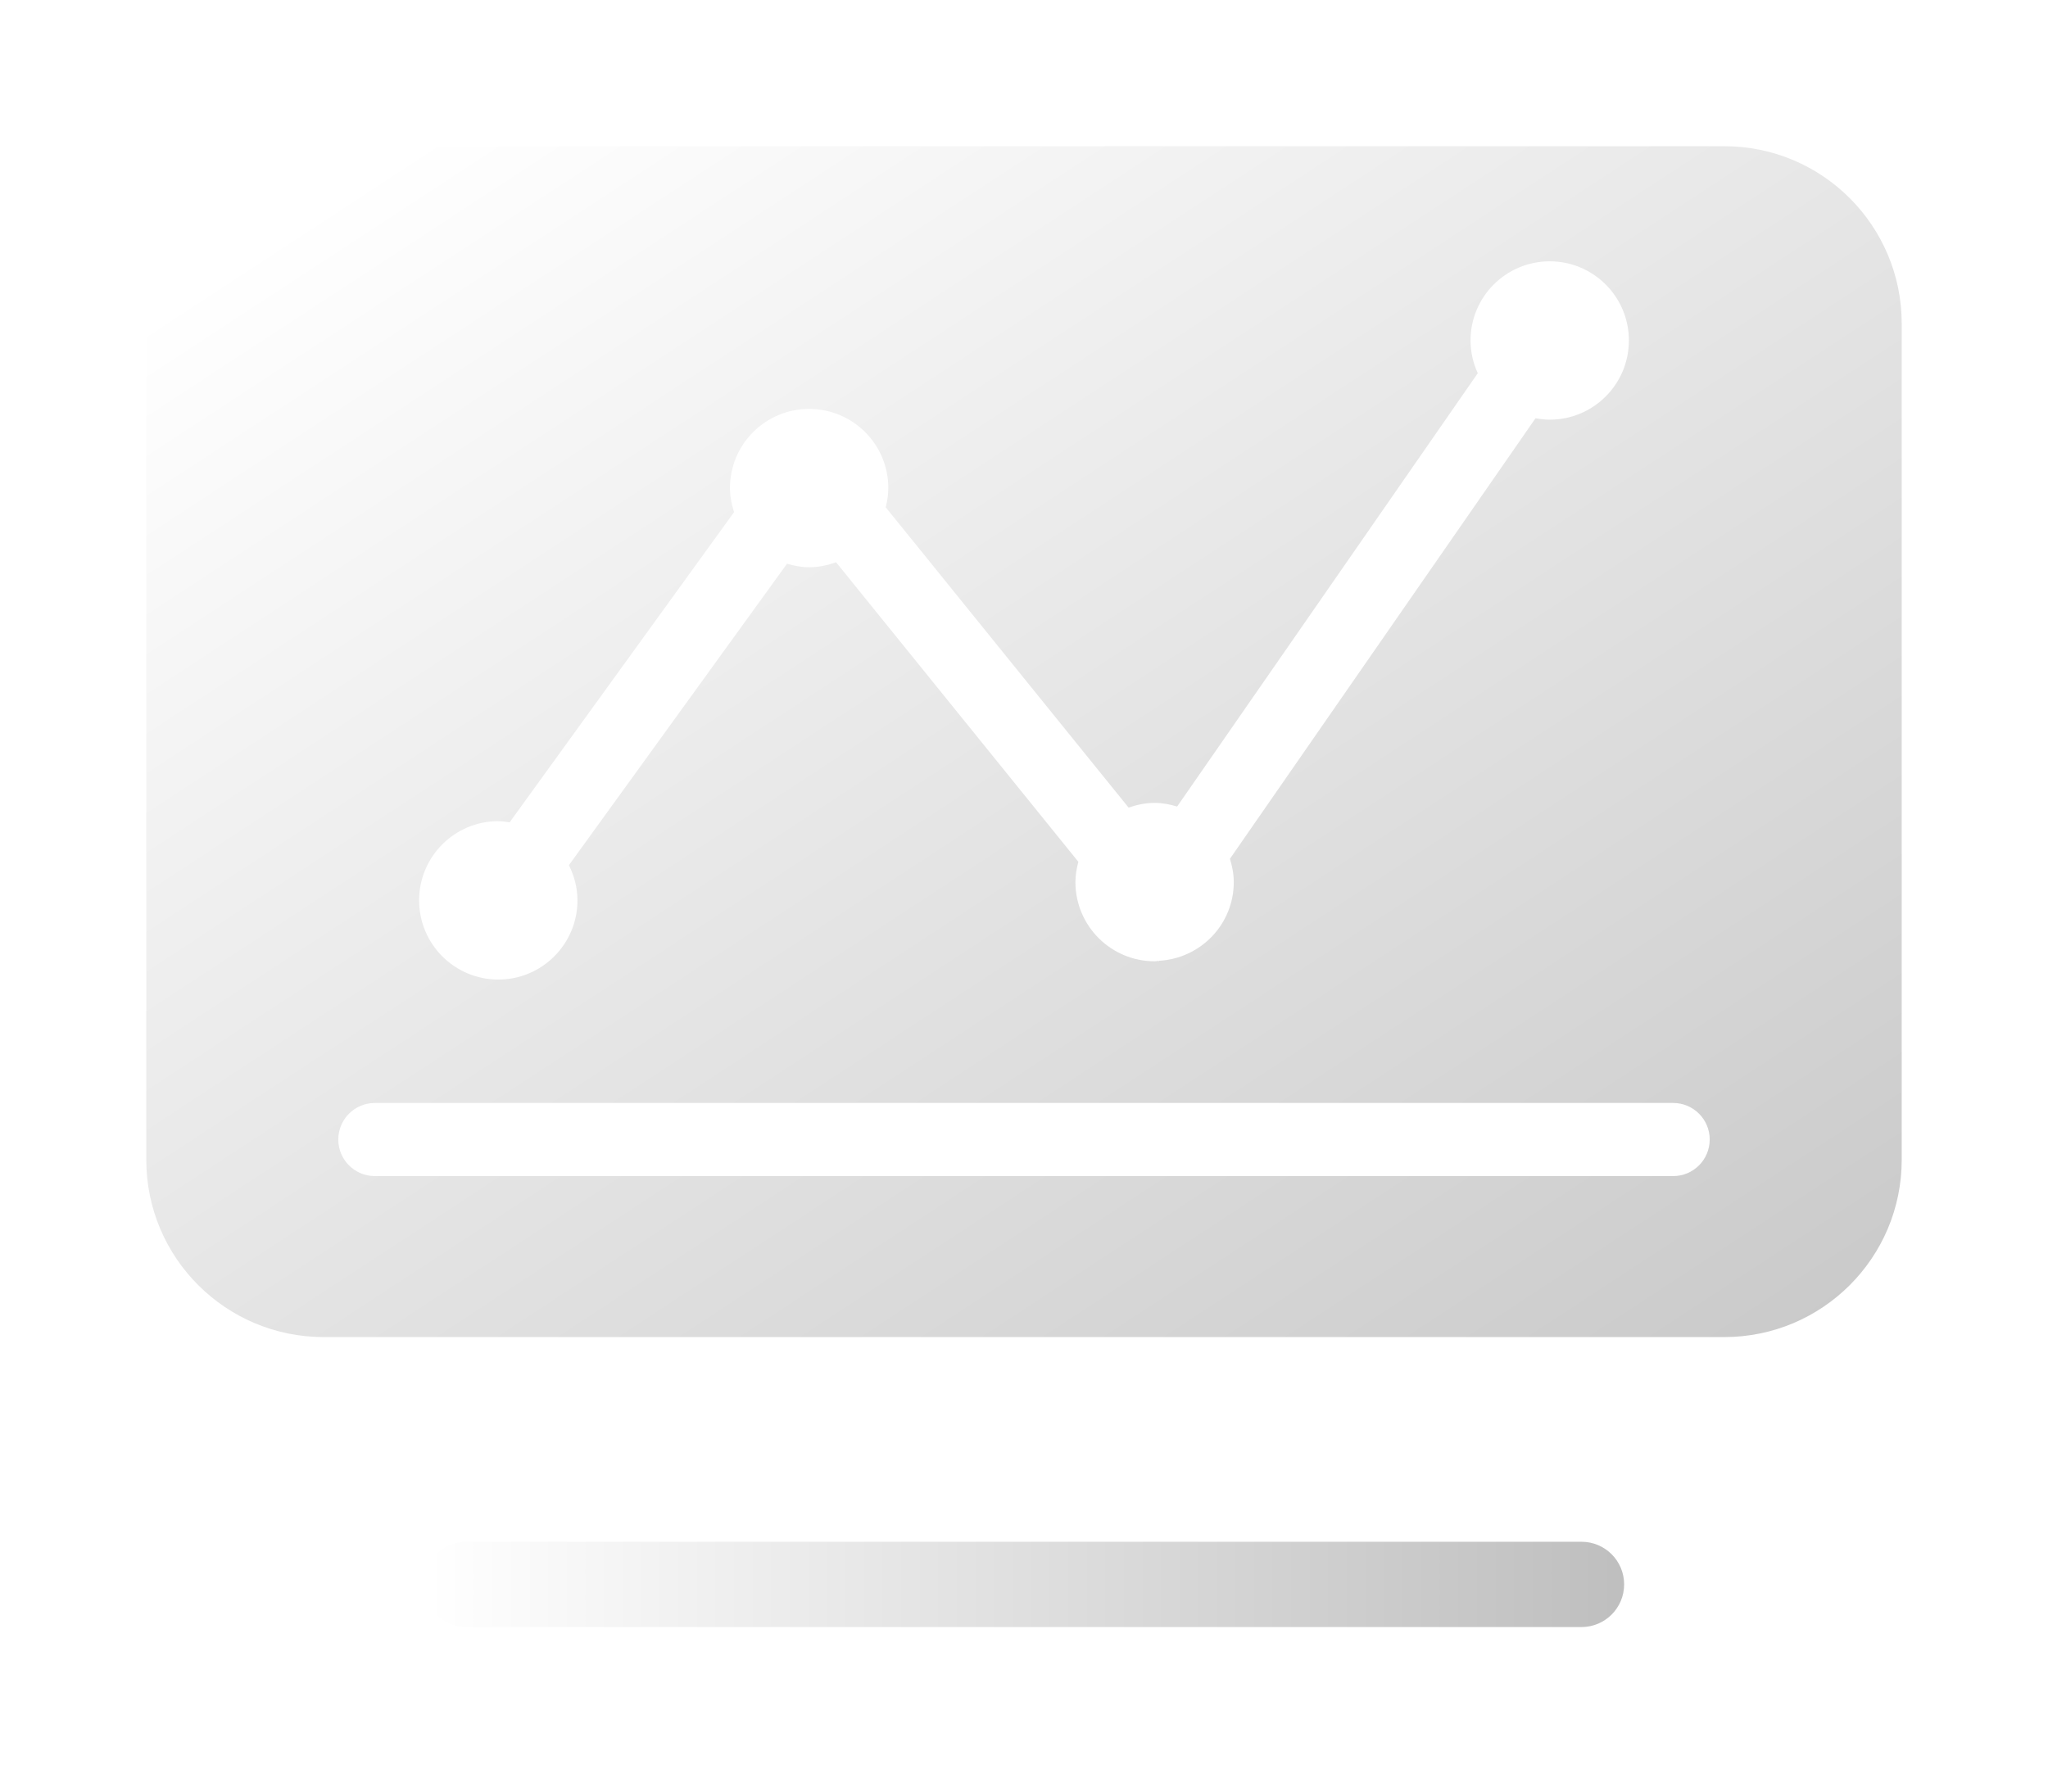 <?xml version="1.0" encoding="UTF-8"?>
<svg width="56px" height="49px" viewBox="0 0 56 49" version="1.1" xmlns="http://www.w3.org/2000/svg" xmlns:xlink="http://www.w3.org/1999/xlink"><script xmlns="" type="text/javascript" charset="utf-8" id="zm-extension"/>
    <!-- Generator: Sketch 49 (51002) - http://www.bohemiancoding.com/sketch -->
    <title>Page 1</title>
    <desc>Created with Sketch.</desc>
    <defs>
        <filter x="-14.6%" y="-11.9%" width="129.2%" height="133.3%" filterUnits="objectBoundingBox" id="filter-1">
            <feOffset dx="0" dy="2" in="SourceAlpha" result="shadowOffsetOuter1"/>
            <feGaussianBlur stdDeviation="2" in="shadowOffsetOuter1" result="shadowBlurOuter1"/>
            <feColorMatrix values="0 0 0 0 0   0 0 0 0 0   0 0 0 0 0  0 0 0 0.15 0" type="matrix" in="shadowBlurOuter1" result="shadowMatrixOuter1"/>
            <feMerge>
                <feMergeNode in="shadowMatrixOuter1"/>
                <feMergeNode in="SourceGraphic"/>
            </feMerge>
        </filter>
        <linearGradient x1="226.732%" y1="240.492%" x2="6.002%" y2="8.101%" id="linearGradient-2">
            <stop stop-color="#7A7A7A" offset="0%"/>
            <stop stop-color="#FFFFFF" offset="100%"/>
        </linearGradient>
        <linearGradient x1="179.035%" y1="50%" x2="0%" y2="50%" id="linearGradient-3">
            <stop stop-color="#8C8C8C" offset="0%"/>
            <stop stop-color="#FFFFFF" offset="100%"/>
        </linearGradient>
    </defs>
    <g id="Symbols" stroke="none" stroke-width="1" fill="none" fill-rule="evenodd">
        <g id="Shape-Copy-11" transform="translate(2, 2)">
            <g id="Page-1" filter="url(#filter-1)" transform="translate(2, -1)">
                <g id="Group-3" transform="translate(0, 0.5)" fill="url(#linearGradient-2)">
                    <path d="M41.75,28.666 L6.25,28.666 C5.697,28.666 5.25,28.218 5.25,27.666 C5.25,27.114 5.697,26.666 6.25,26.666 L41.75,26.666 C42.303,26.666 42.75,27.114 42.75,27.666 C42.75,28.218 42.303,28.666 41.75,28.666 M9.625,18.959 C9.731,18.959 9.832,18.977 9.935,18.991 L16.072,10.507 C16.006,10.297 15.96,10.079 15.96,9.848 C15.96,8.652 16.929,7.684 18.125,7.684 C19.321,7.684 20.29,8.652 20.29,9.848 C20.29,10.03 20.261,10.206 20.219,10.374 L26.86,18.588 C27.084,18.511 27.32,18.459 27.571,18.459 C27.787,18.459 27.99,18.5 28.187,18.559 L36.408,6.707 C36.283,6.434 36.21,6.133 36.21,5.812 C36.21,4.617 37.179,3.647 38.375,3.647 C39.571,3.647 40.54,4.617 40.54,5.812 C40.54,7.008 39.571,7.978 38.375,7.978 C38.242,7.978 38.113,7.962 37.987,7.939 L29.631,19.988 C29.693,20.191 29.736,20.401 29.736,20.625 C29.736,21.779 28.833,22.712 27.696,22.777 L27.687,22.791 L27.677,22.779 C27.642,22.782 27.607,22.791 27.571,22.791 C26.375,22.791 25.406,21.82 25.406,20.625 C25.406,20.433 25.439,20.248 25.486,20.07 L18.861,11.877 C18.631,11.96 18.385,12.014 18.125,12.014 C17.913,12.014 17.713,11.975 17.52,11.918 L11.556,20.163 C11.701,20.454 11.79,20.777 11.79,21.125 C11.79,22.32 10.821,23.291 9.625,23.291 C8.429,23.291 7.46,22.32 7.46,21.125 C7.46,19.93 8.429,18.959 9.625,18.959 M43.149,0.499 L4.851,0.499 C2.172,0.499 0,2.671 0,5.351 L0,28.22 C0,30.898 2.172,33.069 4.851,33.069 L43.149,33.069 C45.828,33.069 48,30.898 48,28.22 L48,5.351 C48,2.671 45.828,0.499 43.149,0.499" id="Fill-1"/>
                </g>
                <path d="M39.243,41.5 L8.757,41.5 C8.112,41.5 7.59,40.978 7.59,40.333 C7.59,39.689 8.112,39.167 8.757,39.167 L39.243,39.167 C39.888,39.167 40.41,39.689 40.41,40.333 C40.41,40.978 39.888,41.5 39.243,41.5" id="Fill-4" fill="url(#linearGradient-3)"/>
            </g>
        </g>
    </g>
</svg>
